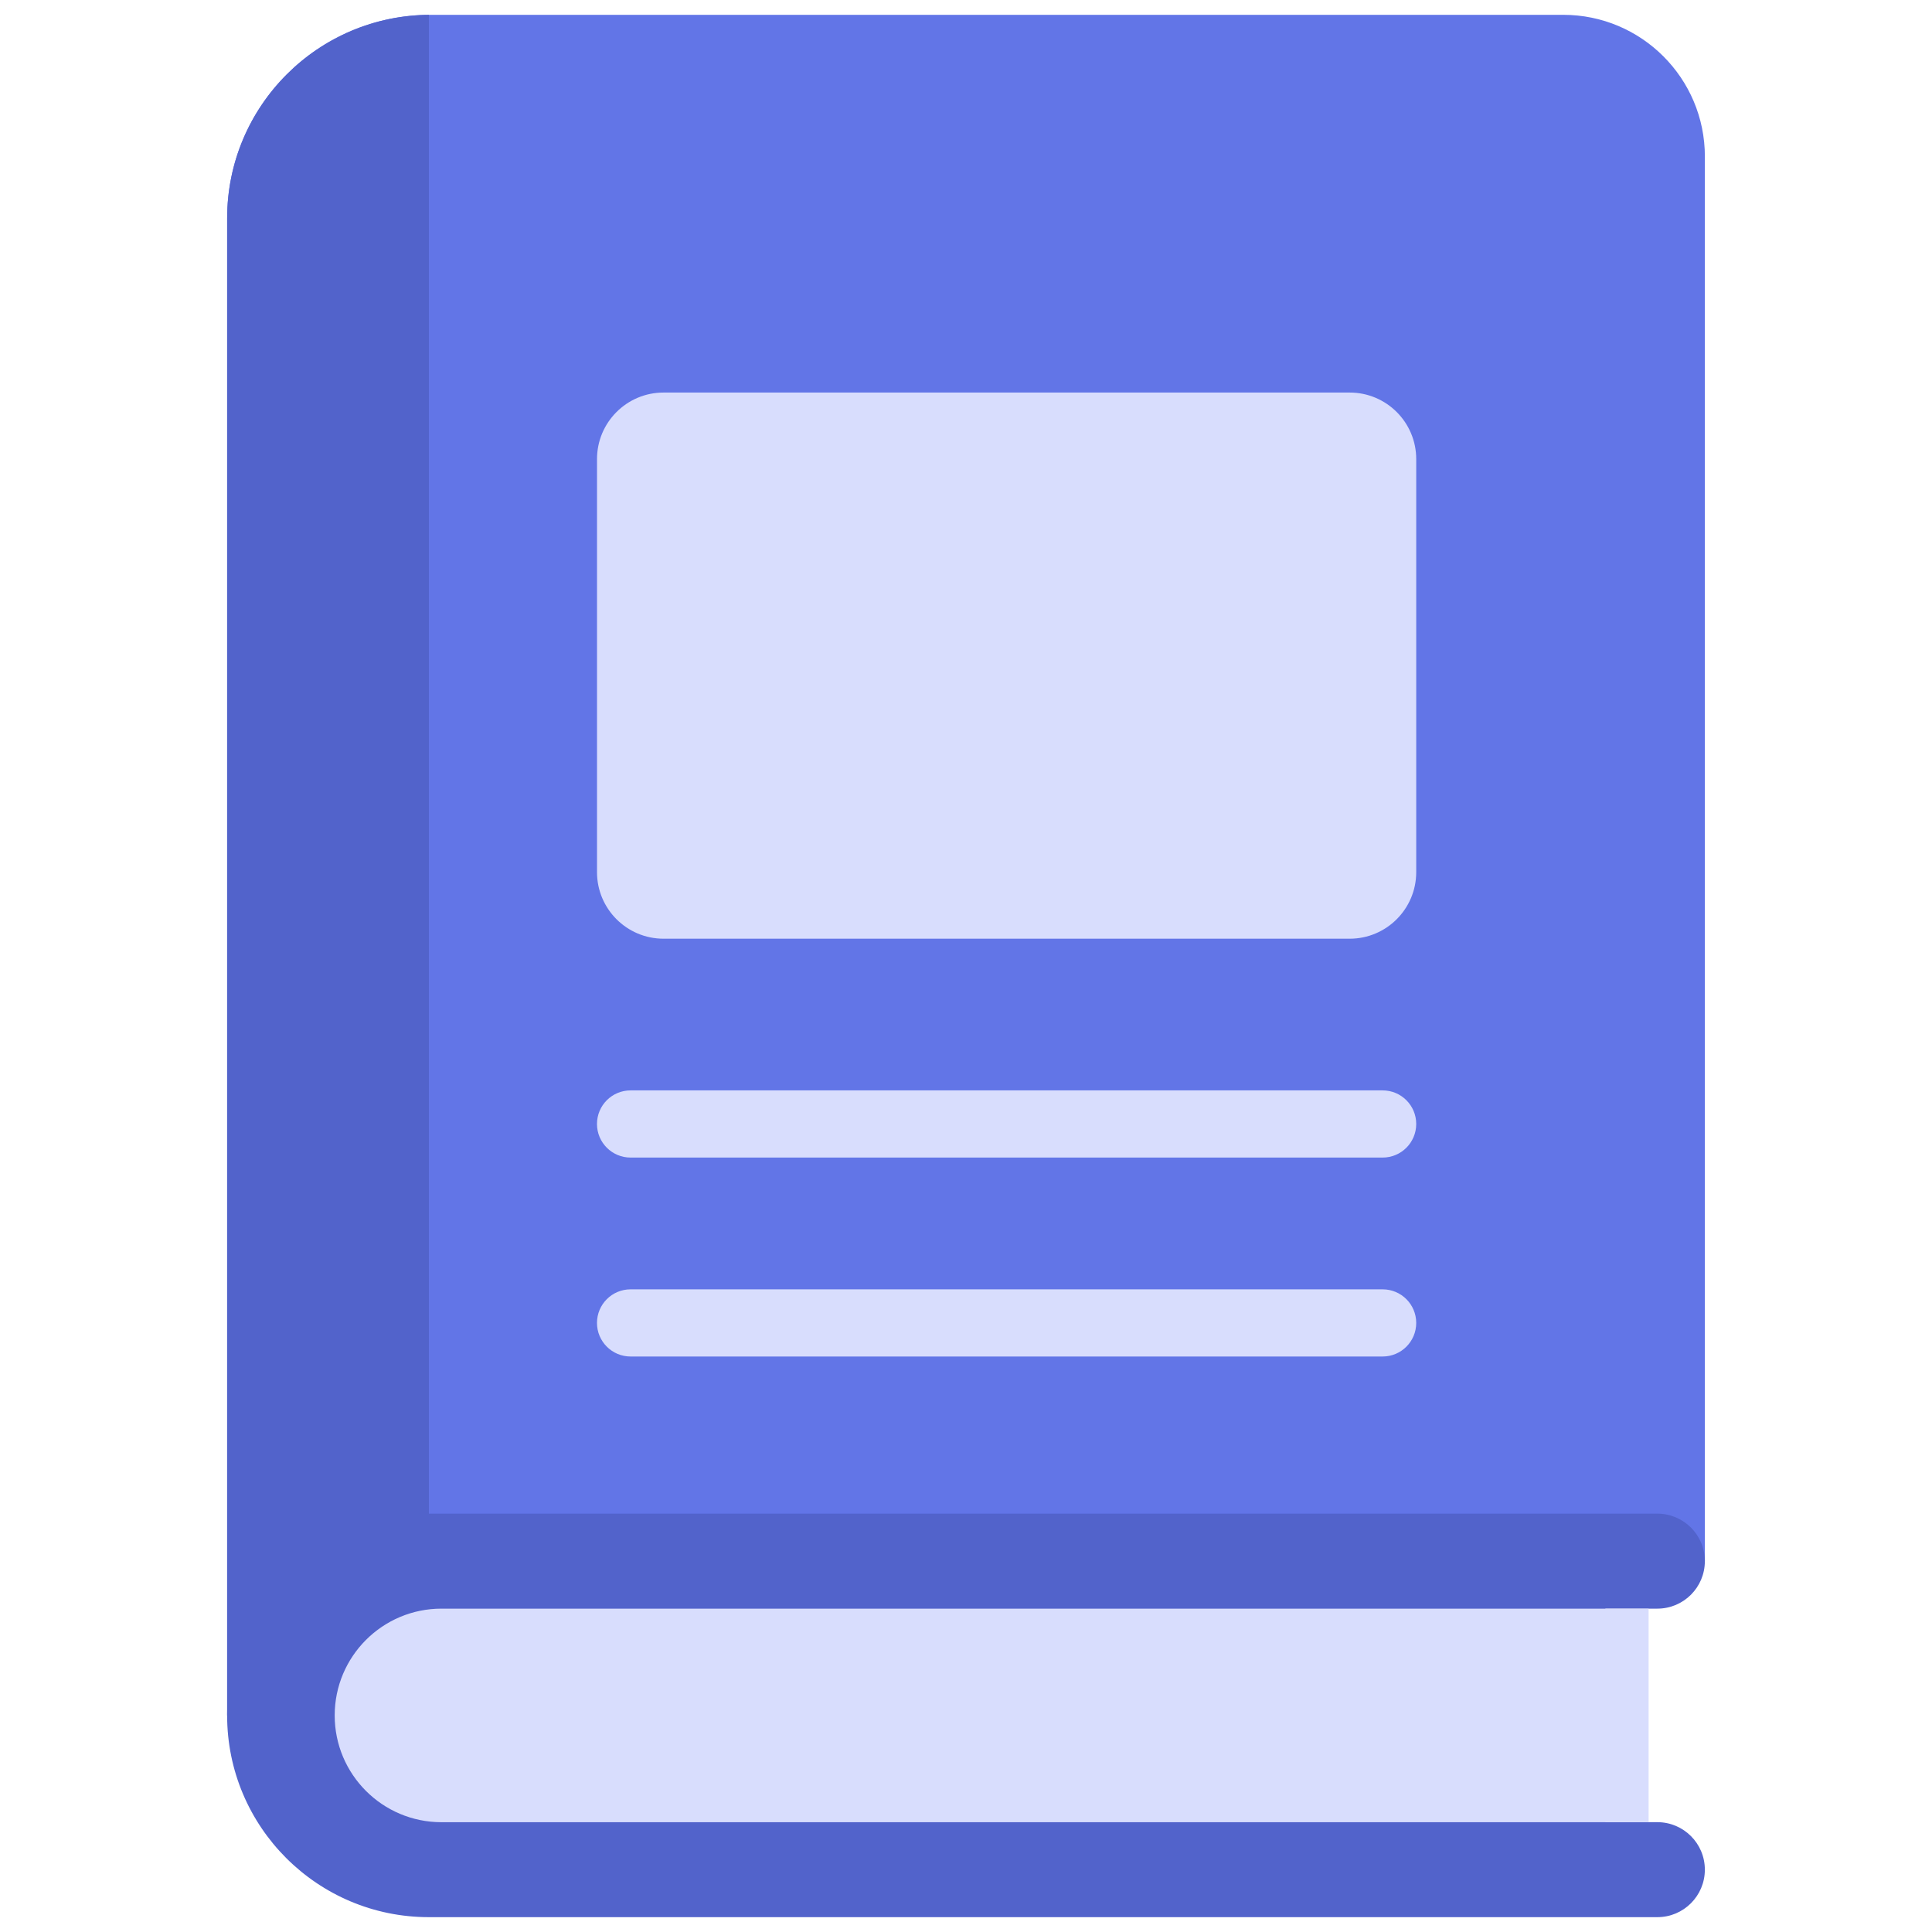 <svg xmlns="http://www.w3.org/2000/svg" xmlns:xlink="http://www.w3.org/1999/xlink" version="1.1" width="256" height="256" viewBox="0 0 256 256" xml:space="preserve">
<desc>Created with Fabric.js 1.7.22</desc>
<defs>
</defs>
<g transform="translate(128 128) scale(0.72 0.72)" style="">
	<g style="stroke: none; stroke-width: 0; stroke-dasharray: none; stroke-linecap: butt; stroke-linejoin: miter; stroke-miterlimit: 10; fill: none; fill-rule: nonzero; opacity: 1;" transform="translate(-175.05 -175.05) scale(3.89 3.89)" >
	<path d="M 10.045 80.455 l 0 -70.829 C 10.045 4.31 14.354 0 19.671 0 l 53.582 0 c 3.702 0 6.703 3.001 6.703 6.703 l 0 66.453 C 79.2 77.047 39.975 78.376 10.045 80.455 z" style="stroke: none; stroke-width: 1; stroke-dasharray: none; stroke-linecap: butt; stroke-linejoin: miter; stroke-miterlimit: 10; fill: rgb(98,117,231); fill-rule: nonzero; opacity: 1;" transform=" matrix(1 0 0 1 0 0) " stroke-linecap="round" />
	<path d="M 19.59 0 l 0 78.123 l -9.545 2.332 l 0 -70.829 C 10.045 4.31 14.354 0 19.671 0" style="stroke: none; stroke-width: 1; stroke-dasharray: none; stroke-linecap: butt; stroke-linejoin: miter; stroke-miterlimit: 10; fill: rgb(82,99,203); fill-rule: nonzero; opacity: 1;" transform=" matrix(1 0 0 1 0 0) " stroke-linecap="round" />
	<path d="M 75.249 75.403 h 2.459 c 1.241 0 2.247 -1.006 2.247 -2.247 v 0 c 0 -1.241 -1.006 -2.247 -2.247 -2.247 l -58.119 0 c -5.272 0 -9.545 4.273 -9.545 9.545 v 0 c 0 5.272 4.273 9.545 9.545 9.545 l 58.119 0 c 1.241 0 2.247 -1.006 2.247 -2.247 l 0 0 c 0 -1.241 -1.006 -2.247 -2.247 -2.247 l -2.459 0 V 75.403 z" style="stroke: none; stroke-width: 1; stroke-dasharray: none; stroke-linecap: butt; stroke-linejoin: miter; stroke-miterlimit: 10; fill: rgb(82,99,203); fill-rule: nonzero; opacity: 1;" transform=" matrix(1 0 0 1 0 0) " stroke-linecap="round" />
	<path d="M 30.692 43.709 l 32.459 0 c 1.739 0 3.149 -1.41 3.149 -3.149 V 21.019 c 0 -1.739 -1.41 -3.149 -3.149 -3.149 l -32.459 0 c -1.739 0 -3.149 1.41 -3.149 3.149 l 0 19.541 C 27.543 42.299 28.953 43.709 30.692 43.709 z" style="stroke: none; stroke-width: 1; stroke-dasharray: none; stroke-linecap: butt; stroke-linejoin: miter; stroke-miterlimit: 10; fill: rgb(216,221,253); fill-rule: nonzero; opacity: 1;" transform=" matrix(1 0 0 1 0 0) " stroke-linecap="round" />
	<path d="M 20.185 85.507 l 57.109 0 V 75.403 l -57.109 0 c -2.79 0 -5.052 2.262 -5.052 5.052 v 0 C 15.133 83.245 17.395 85.507 20.185 85.507 z" style="stroke: none; stroke-width: 1; stroke-dasharray: none; stroke-linecap: butt; stroke-linejoin: miter; stroke-miterlimit: 10; fill: rgb(216,221,253); fill-rule: nonzero; opacity: 1;" transform=" matrix(1 0 0 1 0 0) " stroke-linecap="round" />
	<path d="M 64.711 54.063 h -35.58 c -0.877 0 -1.589 -0.711 -1.589 -1.589 s 0.711 -1.589 1.589 -1.589 h 35.58 c 0.878 0 1.589 0.711 1.589 1.589 S 65.589 54.063 64.711 54.063 z" style="stroke: none; stroke-width: 1; stroke-dasharray: none; stroke-linecap: butt; stroke-linejoin: miter; stroke-miterlimit: 10; fill: rgb(216,221,253); fill-rule: nonzero; opacity: 1;" transform=" matrix(1 0 0 1 0 0) " stroke-linecap="round" />
	<path d="M 64.711 63.475 h -35.58 c -0.877 0 -1.589 -0.711 -1.589 -1.589 s 0.711 -1.589 1.589 -1.589 h 35.58 c 0.878 0 1.589 0.711 1.589 1.589 S 65.589 63.475 64.711 63.475 z" style="stroke: none; stroke-width: 1; stroke-dasharray: none; stroke-linecap: butt; stroke-linejoin: miter; stroke-miterlimit: 10; fill: rgb(216,221,253); fill-rule: nonzero; opacity: 1;" transform=" matrix(1 0 0 1 0 0) " stroke-linecap="round" />
</g>
</g>
</svg>